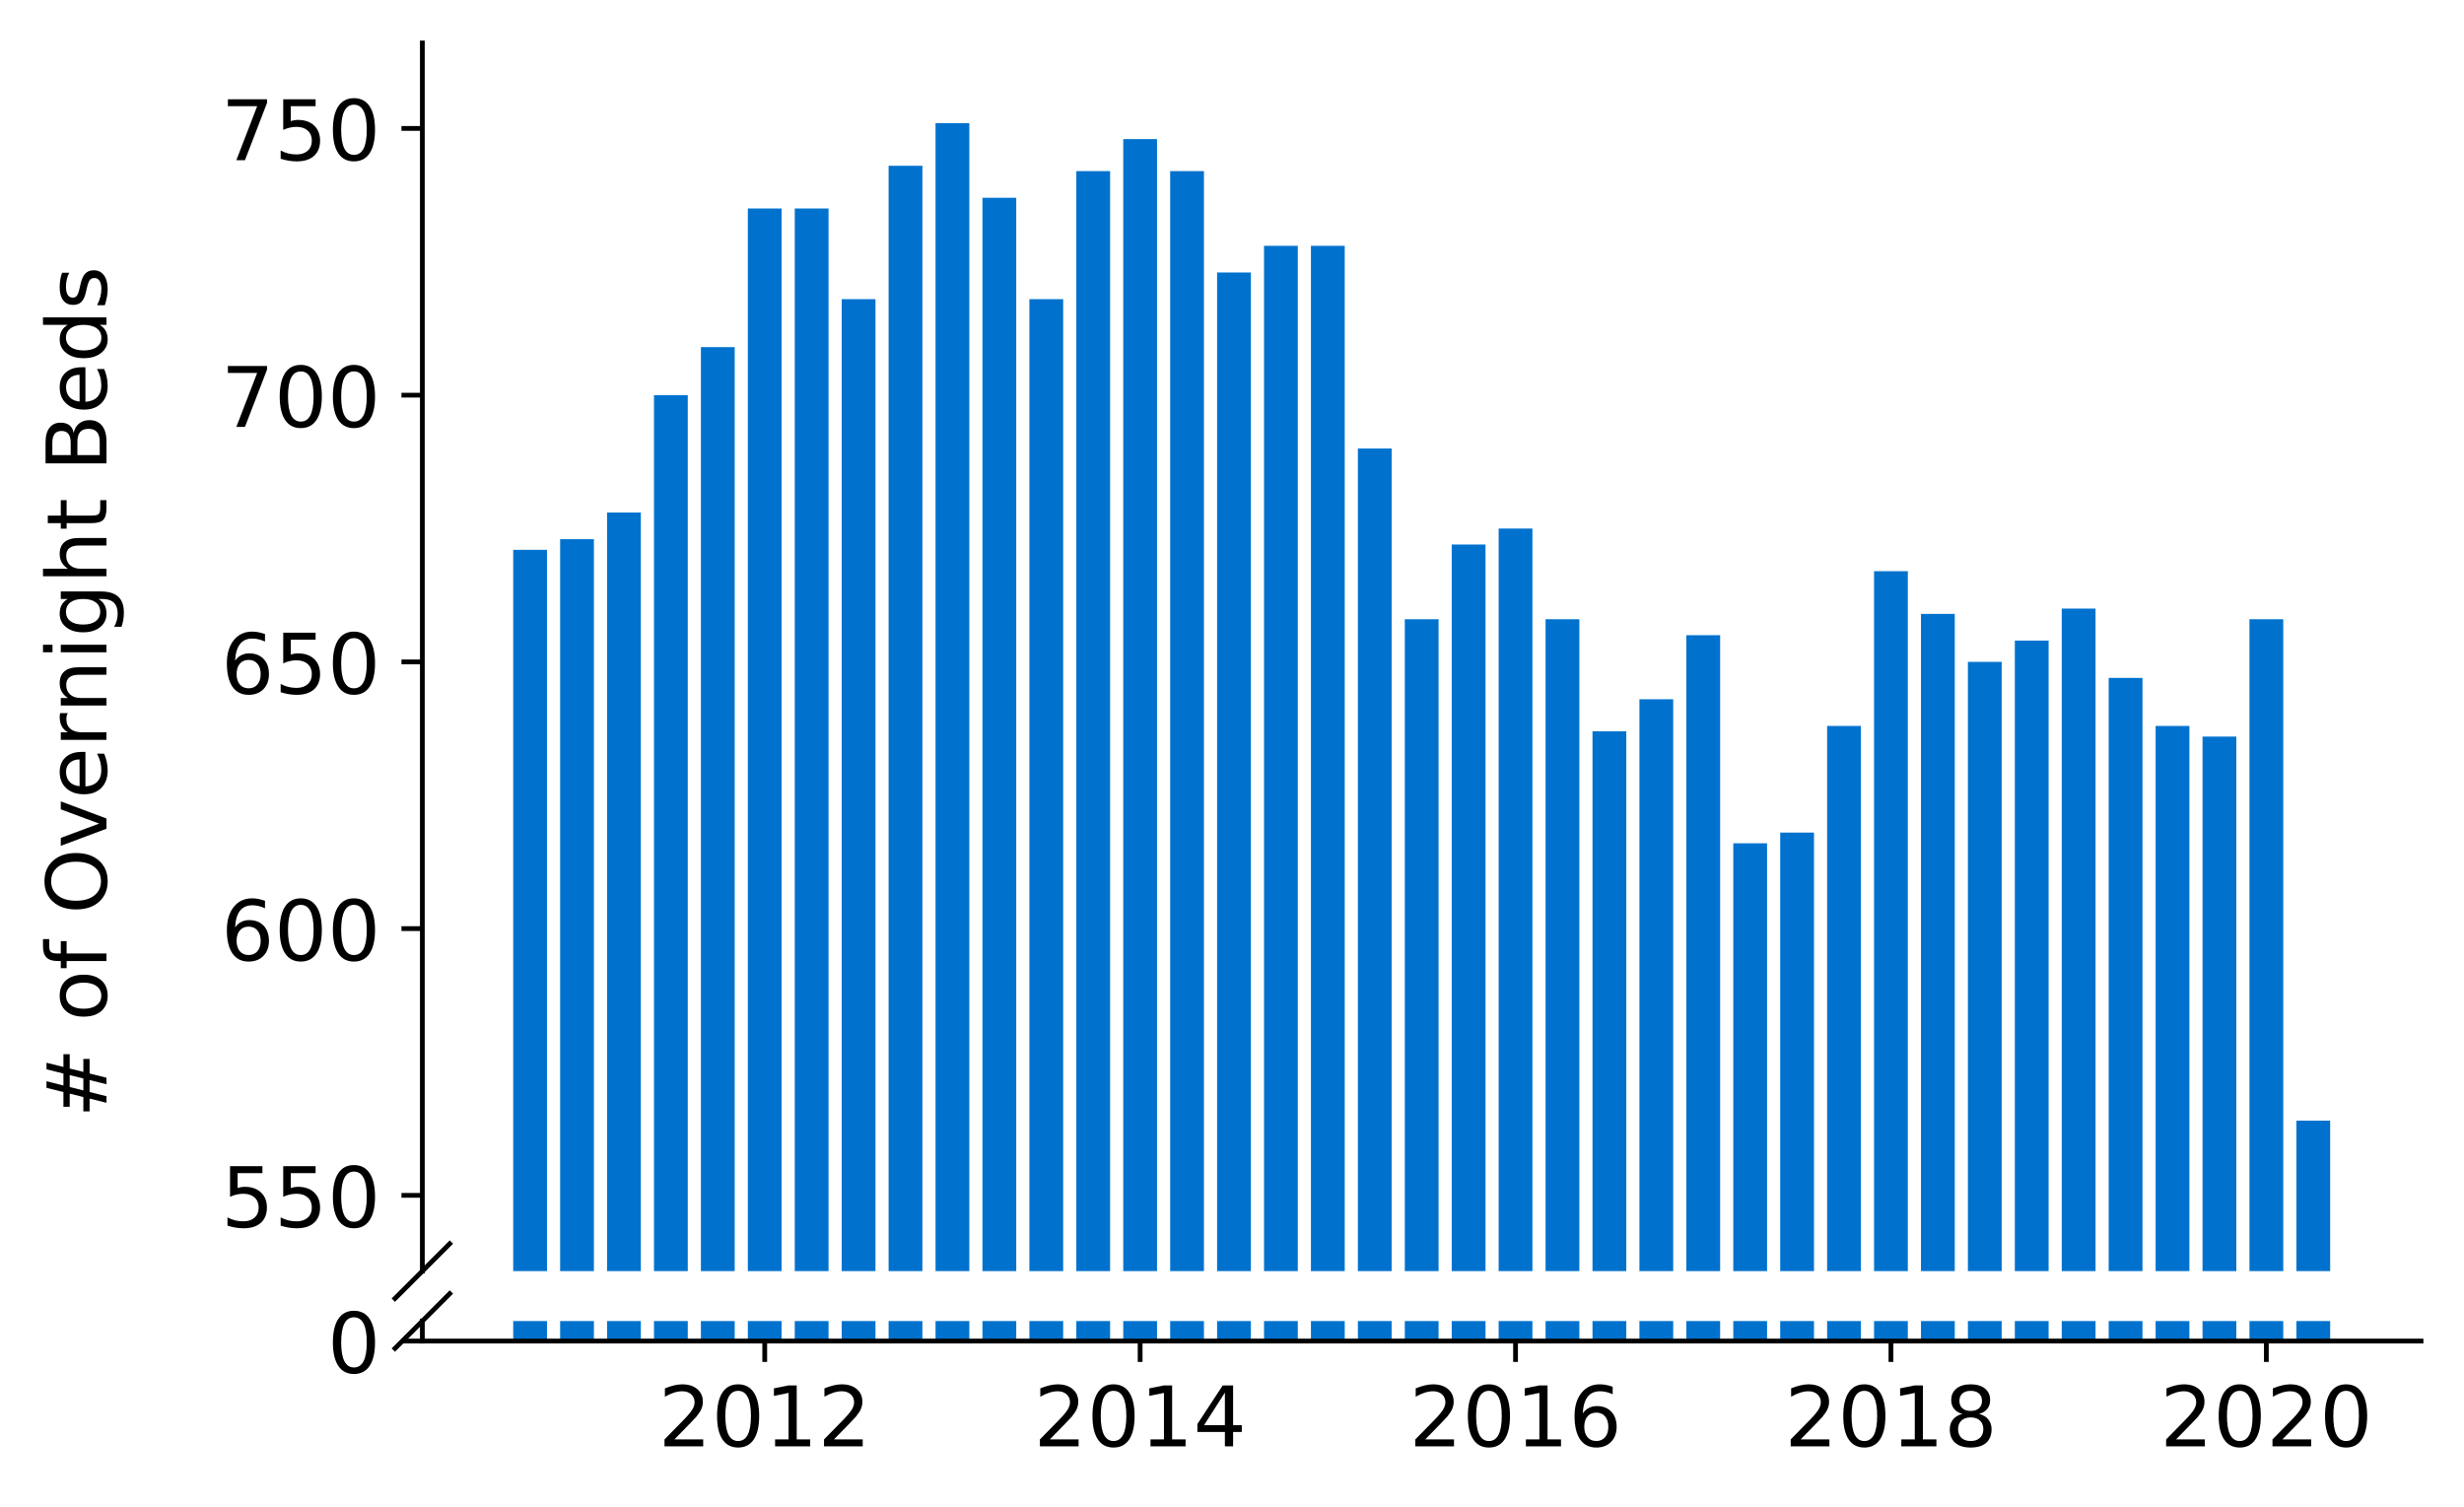 <?xml version="1.0" encoding="utf-8" standalone="no"?>
<!DOCTYPE svg PUBLIC "-//W3C//DTD SVG 1.1//EN"
  "http://www.w3.org/Graphics/SVG/1.1/DTD/svg11.dtd">
<!-- Created with matplotlib (https://matplotlib.org/) -->
<svg height="252.389pt" version="1.1" viewBox="0 0 412.749 252.389" width="412.749pt" xmlns="http://www.w3.org/2000/svg" xmlns:xlink="http://www.w3.org/1999/xlink">
 <defs>
  <style type="text/css">
*{stroke-linecap:butt;stroke-linejoin:round;}
  </style>
 </defs>
 <g id="figure_1">
  <g id="patch_1">
   <path d="M 0 252.389 
L 412.749 252.389 
L 412.749 0 
L 0 0 
z
" style="fill:#ffffff;"/>
  </g>
  <g id="axes_1">
   <g id="patch_2">
    <path d="M 70.749 212.922 
L 405.549 212.922 
L 405.549 7.2 
L 70.749 7.2 
z
" style="fill:#ffffff;"/>
   </g>
   <g id="patch_3">
    <path clip-path="url(#p3d7b340303)" d="M 384.672 691.705 
L 390.331 691.705 
L 390.331 187.722 
L 384.672 187.722 
z
" style="fill:#0072ce;"/>
   </g>
   <g id="patch_4">
    <path clip-path="url(#p3d7b340303)" d="M 376.811 691.705 
L 382.471 691.705 
L 382.471 103.725 
L 376.811 103.725 
z
" style="fill:#0072ce;"/>
   </g>
   <g id="patch_5">
    <path clip-path="url(#p3d7b340303)" d="M 368.95 691.705 
L 374.61 691.705 
L 374.61 123.384 
L 368.95 123.384 
z
" style="fill:#0072ce;"/>
   </g>
   <g id="patch_6">
    <path clip-path="url(#p3d7b340303)" d="M 361.09 691.705 
L 366.749 691.705 
L 366.749 121.597 
L 361.09 121.597 
z
" style="fill:#0072ce;"/>
   </g>
   <g id="patch_7">
    <path clip-path="url(#p3d7b340303)" d="M 353.229 691.705 
L 358.889 691.705 
L 358.889 113.555 
L 353.229 113.555 
z
" style="fill:#0072ce;"/>
   </g>
   <g id="patch_8">
    <path clip-path="url(#p3d7b340303)" d="M 345.368 691.705 
L 351.028 691.705 
L 351.028 101.938 
L 345.368 101.938 
z
" style="fill:#0072ce;"/>
   </g>
   <g id="patch_9">
    <path clip-path="url(#p3d7b340303)" d="M 337.508 691.705 
L 343.167 691.705 
L 343.167 107.3 
L 337.508 107.3 
z
" style="fill:#0072ce;"/>
   </g>
   <g id="patch_10">
    <path clip-path="url(#p3d7b340303)" d="M 329.647 691.705 
L 335.307 691.705 
L 335.307 110.874 
L 329.647 110.874 
z
" style="fill:#0072ce;"/>
   </g>
   <g id="patch_11">
    <path clip-path="url(#p3d7b340303)" d="M 321.786 691.705 
L 327.446 691.705 
L 327.446 102.832 
L 321.786 102.832 
z
" style="fill:#0072ce;"/>
   </g>
   <g id="patch_12">
    <path clip-path="url(#p3d7b340303)" d="M 313.926 691.705 
L 319.586 691.705 
L 319.586 95.683 
L 313.926 95.683 
z
" style="fill:#0072ce;"/>
   </g>
   <g id="patch_13">
    <path clip-path="url(#p3d7b340303)" d="M 306.065 691.705 
L 311.725 691.705 
L 311.725 121.597 
L 306.065 121.597 
z
" style="fill:#0072ce;"/>
   </g>
   <g id="patch_14">
    <path clip-path="url(#p3d7b340303)" d="M 298.205 691.705 
L 303.864 691.705 
L 303.864 139.469 
L 298.205 139.469 
z
" style="fill:#0072ce;"/>
   </g>
   <g id="patch_15">
    <path clip-path="url(#p3d7b340303)" d="M 290.344 691.705 
L 296.004 691.705 
L 296.004 141.256 
L 290.344 141.256 
z
" style="fill:#0072ce;"/>
   </g>
   <g id="patch_16">
    <path clip-path="url(#p3d7b340303)" d="M 282.483 691.705 
L 288.143 691.705 
L 288.143 106.406 
L 282.483 106.406 
z
" style="fill:#0072ce;"/>
   </g>
   <g id="patch_17">
    <path clip-path="url(#p3d7b340303)" d="M 274.623 691.705 
L 280.282 691.705 
L 280.282 117.129 
L 274.623 117.129 
z
" style="fill:#0072ce;"/>
   </g>
   <g id="patch_18">
    <path clip-path="url(#p3d7b340303)" d="M 266.762 691.705 
L 272.422 691.705 
L 272.422 122.491 
L 266.762 122.491 
z
" style="fill:#0072ce;"/>
   </g>
   <g id="patch_19">
    <path clip-path="url(#p3d7b340303)" d="M 258.901 691.705 
L 264.561 691.705 
L 264.561 103.725 
L 258.901 103.725 
z
" style="fill:#0072ce;"/>
   </g>
   <g id="patch_20">
    <path clip-path="url(#p3d7b340303)" d="M 251.041 691.705 
L 256.7 691.705 
L 256.7 88.534 
L 251.041 88.534 
z
" style="fill:#0072ce;"/>
   </g>
   <g id="patch_21">
    <path clip-path="url(#p3d7b340303)" d="M 243.18 691.705 
L 248.84 691.705 
L 248.84 91.215 
L 243.18 91.215 
z
" style="fill:#0072ce;"/>
   </g>
   <g id="patch_22">
    <path clip-path="url(#p3d7b340303)" d="M 235.32 691.705 
L 240.979 691.705 
L 240.979 103.725 
L 235.32 103.725 
z
" style="fill:#0072ce;"/>
   </g>
   <g id="patch_23">
    <path clip-path="url(#p3d7b340303)" d="M 227.459 691.705 
L 233.119 691.705 
L 233.119 75.13 
L 227.459 75.13 
z
" style="fill:#0072ce;"/>
   </g>
   <g id="patch_24">
    <path clip-path="url(#p3d7b340303)" d="M 219.598 691.705 
L 225.258 691.705 
L 225.258 41.174 
L 219.598 41.174 
z
" style="fill:#0072ce;"/>
   </g>
   <g id="patch_25">
    <path clip-path="url(#p3d7b340303)" d="M 211.738 691.705 
L 217.397 691.705 
L 217.397 41.174 
L 211.738 41.174 
z
" style="fill:#0072ce;"/>
   </g>
   <g id="patch_26">
    <path clip-path="url(#p3d7b340303)" d="M 203.877 691.705 
L 209.537 691.705 
L 209.537 45.642 
L 203.877 45.642 
z
" style="fill:#0072ce;"/>
   </g>
   <g id="patch_27">
    <path clip-path="url(#p3d7b340303)" d="M 196.016 691.705 
L 201.676 691.705 
L 201.676 28.664 
L 196.016 28.664 
z
" style="fill:#0072ce;"/>
   </g>
   <g id="patch_28">
    <path clip-path="url(#p3d7b340303)" d="M 188.156 691.705 
L 193.815 691.705 
L 193.815 23.302 
L 188.156 23.302 
z
" style="fill:#0072ce;"/>
   </g>
   <g id="patch_29">
    <path clip-path="url(#p3d7b340303)" d="M 180.295 691.705 
L 185.955 691.705 
L 185.955 28.664 
L 180.295 28.664 
z
" style="fill:#0072ce;"/>
   </g>
   <g id="patch_30">
    <path clip-path="url(#p3d7b340303)" d="M 172.434 691.705 
L 178.094 691.705 
L 178.094 50.11 
L 172.434 50.11 
z
" style="fill:#0072ce;"/>
   </g>
   <g id="patch_31">
    <path clip-path="url(#p3d7b340303)" d="M 164.574 691.705 
L 170.234 691.705 
L 170.234 33.132 
L 164.574 33.132 
z
" style="fill:#0072ce;"/>
   </g>
   <g id="patch_32">
    <path clip-path="url(#p3d7b340303)" d="M 156.713 691.705 
L 162.373 691.705 
L 162.373 20.622 
L 156.713 20.622 
z
" style="fill:#0072ce;"/>
   </g>
   <g id="patch_33">
    <path clip-path="url(#p3d7b340303)" d="M 148.853 691.705 
L 154.512 691.705 
L 154.512 27.77 
L 148.853 27.77 
z
" style="fill:#0072ce;"/>
   </g>
   <g id="patch_34">
    <path clip-path="url(#p3d7b340303)" d="M 140.992 691.705 
L 146.652 691.705 
L 146.652 50.11 
L 140.992 50.11 
z
" style="fill:#0072ce;"/>
   </g>
   <g id="patch_35">
    <path clip-path="url(#p3d7b340303)" d="M 133.131 691.705 
L 138.791 691.705 
L 138.791 34.919 
L 133.131 34.919 
z
" style="fill:#0072ce;"/>
   </g>
   <g id="patch_36">
    <path clip-path="url(#p3d7b340303)" d="M 125.271 691.705 
L 130.93 691.705 
L 130.93 34.919 
L 125.271 34.919 
z
" style="fill:#0072ce;"/>
   </g>
   <g id="patch_37">
    <path clip-path="url(#p3d7b340303)" d="M 117.41 691.705 
L 123.07 691.705 
L 123.07 58.152 
L 117.41 58.152 
z
" style="fill:#0072ce;"/>
   </g>
   <g id="patch_38">
    <path clip-path="url(#p3d7b340303)" d="M 109.549 691.705 
L 115.209 691.705 
L 115.209 66.195 
L 109.549 66.195 
z
" style="fill:#0072ce;"/>
   </g>
   <g id="patch_39">
    <path clip-path="url(#p3d7b340303)" d="M 101.689 691.705 
L 107.348 691.705 
L 107.348 85.853 
L 101.689 85.853 
z
" style="fill:#0072ce;"/>
   </g>
   <g id="patch_40">
    <path clip-path="url(#p3d7b340303)" d="M 93.828 691.705 
L 99.488 691.705 
L 99.488 90.321 
L 93.828 90.321 
z
" style="fill:#0072ce;"/>
   </g>
   <g id="patch_41">
    <path clip-path="url(#p3d7b340303)" d="M 85.968 691.705 
L 91.627 691.705 
L 91.627 92.109 
L 85.968 92.109 
z
" style="fill:#0072ce;"/>
   </g>
   <g id="matplotlib.axis_1">
    <g id="xtick_1"/>
    <g id="xtick_2"/>
    <g id="xtick_3"/>
    <g id="xtick_4"/>
    <g id="xtick_5"/>
   </g>
   <g id="matplotlib.axis_2">
    <g id="ytick_1">
     <g id="line2d_1">
      <defs>
       <path d="M 0 0 
L -3.5 0 
" id="m47f2c1cde8" style="stroke:#000000;stroke-width:0.8;"/>
      </defs>
      <g>
       <use style="stroke:#000000;stroke-width:0.8;" x="70.749" xlink:href="#m47f2c1cde8" y="200.233"/>
      </g>
     </g>
     <g id="text_1">
      <!-- 550 -->
      <defs>
       <path d="M 10.797 72.906 
L 49.516 72.906 
L 49.516 64.594 
L 19.828 64.594 
L 19.828 46.734 
Q 21.969 47.469 24.109 47.828 
Q 26.266 48.188 28.422 48.188 
Q 40.625 48.188 47.75 41.5 
Q 54.891 34.812 54.891 23.391 
Q 54.891 11.625 47.562 5.094 
Q 40.234 -1.422 26.906 -1.422 
Q 22.312 -1.422 17.547 -0.641 
Q 12.797 0.141 7.719 1.703 
L 7.719 11.625 
Q 12.109 9.234 16.797 8.062 
Q 21.484 6.891 26.703 6.891 
Q 35.156 6.891 40.078 11.328 
Q 45.016 15.766 45.016 23.391 
Q 45.016 31 40.078 35.438 
Q 35.156 39.891 26.703 39.891 
Q 22.75 39.891 18.812 39.016 
Q 14.891 38.141 10.797 36.281 
z
" id="DejaVuSans-53"/>
       <path d="M 31.781 66.406 
Q 24.172 66.406 20.328 58.906 
Q 16.5 51.422 16.5 36.375 
Q 16.5 21.391 20.328 13.891 
Q 24.172 6.391 31.781 6.391 
Q 39.453 6.391 43.281 13.891 
Q 47.125 21.391 47.125 36.375 
Q 47.125 51.422 43.281 58.906 
Q 39.453 66.406 31.781 66.406 
z
M 31.781 74.219 
Q 44.047 74.219 50.516 64.516 
Q 56.984 54.828 56.984 36.375 
Q 56.984 17.969 50.516 8.266 
Q 44.047 -1.422 31.781 -1.422 
Q 19.531 -1.422 13.062 8.266 
Q 6.594 17.969 6.594 36.375 
Q 6.594 54.828 13.062 64.516 
Q 19.531 74.219 31.781 74.219 
z
" id="DejaVuSans-48"/>
      </defs>
      <g transform="translate(37.027 205.551)scale(0.14 -0.14)">
       <use xlink:href="#DejaVuSans-53"/>
       <use x="63.623" xlink:href="#DejaVuSans-53"/>
       <use x="127.246" xlink:href="#DejaVuSans-48"/>
      </g>
     </g>
    </g>
    <g id="ytick_2">
     <g id="line2d_2">
      <g>
       <use style="stroke:#000000;stroke-width:0.8;" x="70.749" xlink:href="#m47f2c1cde8" y="155.553"/>
      </g>
     </g>
     <g id="text_2">
      <!-- 600 -->
      <defs>
       <path d="M 33.016 40.375 
Q 26.375 40.375 22.484 35.828 
Q 18.609 31.297 18.609 23.391 
Q 18.609 15.531 22.484 10.953 
Q 26.375 6.391 33.016 6.391 
Q 39.656 6.391 43.531 10.953 
Q 47.406 15.531 47.406 23.391 
Q 47.406 31.297 43.531 35.828 
Q 39.656 40.375 33.016 40.375 
z
M 52.594 71.297 
L 52.594 62.312 
Q 48.875 64.062 45.094 64.984 
Q 41.312 65.922 37.594 65.922 
Q 27.828 65.922 22.672 59.328 
Q 17.531 52.734 16.797 39.406 
Q 19.672 43.656 24.016 45.922 
Q 28.375 48.188 33.594 48.188 
Q 44.578 48.188 50.953 41.516 
Q 57.328 34.859 57.328 23.391 
Q 57.328 12.156 50.688 5.359 
Q 44.047 -1.422 33.016 -1.422 
Q 20.359 -1.422 13.672 8.266 
Q 6.984 17.969 6.984 36.375 
Q 6.984 53.656 15.188 63.938 
Q 23.391 74.219 37.203 74.219 
Q 40.922 74.219 44.703 73.484 
Q 48.484 72.75 52.594 71.297 
z
" id="DejaVuSans-54"/>
      </defs>
      <g transform="translate(37.027 160.872)scale(0.14 -0.14)">
       <use xlink:href="#DejaVuSans-54"/>
       <use x="63.623" xlink:href="#DejaVuSans-48"/>
       <use x="127.246" xlink:href="#DejaVuSans-48"/>
      </g>
     </g>
    </g>
    <g id="ytick_3">
     <g id="line2d_3">
      <g>
       <use style="stroke:#000000;stroke-width:0.8;" x="70.749" xlink:href="#m47f2c1cde8" y="110.874"/>
      </g>
     </g>
     <g id="text_3">
      <!-- 650 -->
      <g transform="translate(37.027 116.193)scale(0.14 -0.14)">
       <use xlink:href="#DejaVuSans-54"/>
       <use x="63.623" xlink:href="#DejaVuSans-53"/>
       <use x="127.246" xlink:href="#DejaVuSans-48"/>
      </g>
     </g>
    </g>
    <g id="ytick_4">
     <g id="line2d_4">
      <g>
       <use style="stroke:#000000;stroke-width:0.8;" x="70.749" xlink:href="#m47f2c1cde8" y="66.195"/>
      </g>
     </g>
     <g id="text_4">
      <!-- 700 -->
      <defs>
       <path d="M 8.203 72.906 
L 55.078 72.906 
L 55.078 68.703 
L 28.609 0 
L 18.312 0 
L 43.219 64.594 
L 8.203 64.594 
z
" id="DejaVuSans-55"/>
      </defs>
      <g transform="translate(37.027 71.513)scale(0.14 -0.14)">
       <use xlink:href="#DejaVuSans-55"/>
       <use x="63.623" xlink:href="#DejaVuSans-48"/>
       <use x="127.246" xlink:href="#DejaVuSans-48"/>
      </g>
     </g>
    </g>
    <g id="ytick_5">
     <g id="line2d_5">
      <g>
       <use style="stroke:#000000;stroke-width:0.8;" x="70.749" xlink:href="#m47f2c1cde8" y="21.515"/>
      </g>
     </g>
     <g id="text_5">
      <!-- 750 -->
      <g transform="translate(37.027 26.834)scale(0.14 -0.14)">
       <use xlink:href="#DejaVuSans-55"/>
       <use x="63.623" xlink:href="#DejaVuSans-53"/>
       <use x="127.246" xlink:href="#DejaVuSans-48"/>
      </g>
     </g>
    </g>
   </g>
   <g id="line2d_6">
    <path d="M 66.167 217.504 
L 75.331 208.339 
" style="fill:none;stroke:#000000;stroke-linecap:square;stroke-width:0.8;"/>
   </g>
   <g id="patch_42">
    <path d="M 70.749 212.922 
L 70.749 7.2 
" style="fill:none;stroke:#000000;stroke-linecap:square;stroke-linejoin:miter;stroke-width:0.8;"/>
   </g>
  </g>
  <g id="axes_2">
   <g id="patch_43">
    <path d="M 70.749 224.64 
L 405.549 224.64 
L 405.549 221.285 
L 70.749 221.285 
z
" style="fill:#ffffff;"/>
   </g>
   <g id="patch_44">
    <path clip-path="url(#pcb1b6dcffd)" d="M 384.672 224.64 
L 390.331 224.64 
L 390.331 -279.343 
L 384.672 -279.343 
z
" style="fill:#0072ce;"/>
   </g>
   <g id="patch_45">
    <path clip-path="url(#pcb1b6dcffd)" d="M 376.811 224.64 
L 382.471 224.64 
L 382.471 -363.34 
L 376.811 -363.34 
z
" style="fill:#0072ce;"/>
   </g>
   <g id="patch_46">
    <path clip-path="url(#pcb1b6dcffd)" d="M 368.95 224.64 
L 374.61 224.64 
L 374.61 -343.681 
L 368.95 -343.681 
z
" style="fill:#0072ce;"/>
   </g>
   <g id="patch_47">
    <path clip-path="url(#pcb1b6dcffd)" d="M 361.09 224.64 
L 366.749 224.64 
L 366.749 -345.468 
L 361.09 -345.468 
z
" style="fill:#0072ce;"/>
   </g>
   <g id="patch_48">
    <path clip-path="url(#pcb1b6dcffd)" d="M 353.229 224.64 
L 358.889 224.64 
L 358.889 -353.511 
L 353.229 -353.511 
z
" style="fill:#0072ce;"/>
   </g>
   <g id="patch_49">
    <path clip-path="url(#pcb1b6dcffd)" d="M 345.368 224.64 
L 351.028 224.64 
L 351.028 -365.127 
L 345.368 -365.127 
z
" style="fill:#0072ce;"/>
   </g>
   <g id="patch_50">
    <path clip-path="url(#pcb1b6dcffd)" d="M 337.508 224.64 
L 343.167 224.64 
L 343.167 -359.766 
L 337.508 -359.766 
z
" style="fill:#0072ce;"/>
   </g>
   <g id="patch_51">
    <path clip-path="url(#pcb1b6dcffd)" d="M 329.647 224.64 
L 335.307 224.64 
L 335.307 -356.191 
L 329.647 -356.191 
z
" style="fill:#0072ce;"/>
   </g>
   <g id="patch_52">
    <path clip-path="url(#pcb1b6dcffd)" d="M 321.786 224.64 
L 327.446 224.64 
L 327.446 -364.234 
L 321.786 -364.234 
z
" style="fill:#0072ce;"/>
   </g>
   <g id="patch_53">
    <path clip-path="url(#pcb1b6dcffd)" d="M 313.926 224.64 
L 319.586 224.64 
L 319.586 -371.382 
L 313.926 -371.382 
z
" style="fill:#0072ce;"/>
   </g>
   <g id="patch_54">
    <path clip-path="url(#pcb1b6dcffd)" d="M 306.065 224.64 
L 311.725 224.64 
L 311.725 -345.468 
L 306.065 -345.468 
z
" style="fill:#0072ce;"/>
   </g>
   <g id="patch_55">
    <path clip-path="url(#pcb1b6dcffd)" d="M 298.205 224.64 
L 303.864 224.64 
L 303.864 -327.597 
L 298.205 -327.597 
z
" style="fill:#0072ce;"/>
   </g>
   <g id="patch_56">
    <path clip-path="url(#pcb1b6dcffd)" d="M 290.344 224.64 
L 296.004 224.64 
L 296.004 -325.809 
L 290.344 -325.809 
z
" style="fill:#0072ce;"/>
   </g>
   <g id="patch_57">
    <path clip-path="url(#pcb1b6dcffd)" d="M 282.483 224.64 
L 288.143 224.64 
L 288.143 -360.659 
L 282.483 -360.659 
z
" style="fill:#0072ce;"/>
   </g>
   <g id="patch_58">
    <path clip-path="url(#pcb1b6dcffd)" d="M 274.623 224.64 
L 280.282 224.64 
L 280.282 -349.936 
L 274.623 -349.936 
z
" style="fill:#0072ce;"/>
   </g>
   <g id="patch_59">
    <path clip-path="url(#pcb1b6dcffd)" d="M 266.762 224.64 
L 272.422 224.64 
L 272.422 -344.575 
L 266.762 -344.575 
z
" style="fill:#0072ce;"/>
   </g>
   <g id="patch_60">
    <path clip-path="url(#pcb1b6dcffd)" d="M 258.901 224.64 
L 264.561 224.64 
L 264.561 -363.34 
L 258.901 -363.34 
z
" style="fill:#0072ce;"/>
   </g>
   <g id="patch_61">
    <path clip-path="url(#pcb1b6dcffd)" d="M 251.041 224.64 
L 256.7 224.64 
L 256.7 -378.531 
L 251.041 -378.531 
z
" style="fill:#0072ce;"/>
   </g>
   <g id="patch_62">
    <path clip-path="url(#pcb1b6dcffd)" d="M 243.18 224.64 
L 248.84 224.64 
L 248.84 -375.85 
L 243.18 -375.85 
z
" style="fill:#0072ce;"/>
   </g>
   <g id="patch_63">
    <path clip-path="url(#pcb1b6dcffd)" d="M 235.32 224.64 
L 240.979 224.64 
L 240.979 -363.34 
L 235.32 -363.34 
z
" style="fill:#0072ce;"/>
   </g>
   <g id="patch_64">
    <path clip-path="url(#pcb1b6dcffd)" d="M 227.459 224.64 
L 233.119 224.64 
L 233.119 -391.935 
L 227.459 -391.935 
z
" style="fill:#0072ce;"/>
   </g>
   <g id="patch_65">
    <path clip-path="url(#pcb1b6dcffd)" d="M 219.598 224.64 
L 225.258 224.64 
L 225.258 -425.891 
L 219.598 -425.891 
z
" style="fill:#0072ce;"/>
   </g>
   <g id="patch_66">
    <path clip-path="url(#pcb1b6dcffd)" d="M 211.738 224.64 
L 217.397 224.64 
L 217.397 -425.891 
L 211.738 -425.891 
z
" style="fill:#0072ce;"/>
   </g>
   <g id="patch_67">
    <path clip-path="url(#pcb1b6dcffd)" d="M 203.877 224.64 
L 209.537 224.64 
L 209.537 -421.423 
L 203.877 -421.423 
z
" style="fill:#0072ce;"/>
   </g>
   <g id="patch_68">
    <path clip-path="url(#pcb1b6dcffd)" d="M 196.016 224.64 
L 201.676 224.64 
L 201.676 -438.401 
L 196.016 -438.401 
z
" style="fill:#0072ce;"/>
   </g>
   <g id="patch_69">
    <path clip-path="url(#pcb1b6dcffd)" d="M 188.156 224.64 
L 193.815 224.64 
L 193.815 -443.763 
L 188.156 -443.763 
z
" style="fill:#0072ce;"/>
   </g>
   <g id="patch_70">
    <path clip-path="url(#pcb1b6dcffd)" d="M 180.295 224.64 
L 185.955 224.64 
L 185.955 -438.401 
L 180.295 -438.401 
z
" style="fill:#0072ce;"/>
   </g>
   <g id="patch_71">
    <path clip-path="url(#pcb1b6dcffd)" d="M 172.434 224.64 
L 178.094 224.64 
L 178.094 -416.955 
L 172.434 -416.955 
z
" style="fill:#0072ce;"/>
   </g>
   <g id="patch_72">
    <path clip-path="url(#pcb1b6dcffd)" d="M 164.574 224.64 
L 170.234 224.64 
L 170.234 -433.933 
L 164.574 -433.933 
z
" style="fill:#0072ce;"/>
   </g>
   <g id="patch_73">
    <path clip-path="url(#pcb1b6dcffd)" d="M 156.713 224.64 
L 162.373 224.64 
L 162.373 -446.444 
L 156.713 -446.444 
z
" style="fill:#0072ce;"/>
   </g>
   <g id="patch_74">
    <path clip-path="url(#pcb1b6dcffd)" d="M 148.853 224.64 
L 154.512 224.64 
L 154.512 -439.295 
L 148.853 -439.295 
z
" style="fill:#0072ce;"/>
   </g>
   <g id="patch_75">
    <path clip-path="url(#pcb1b6dcffd)" d="M 140.992 224.64 
L 146.652 224.64 
L 146.652 -416.955 
L 140.992 -416.955 
z
" style="fill:#0072ce;"/>
   </g>
   <g id="patch_76">
    <path clip-path="url(#pcb1b6dcffd)" d="M 133.131 224.64 
L 138.791 224.64 
L 138.791 -432.146 
L 133.131 -432.146 
z
" style="fill:#0072ce;"/>
   </g>
   <g id="patch_77">
    <path clip-path="url(#pcb1b6dcffd)" d="M 125.271 224.64 
L 130.93 224.64 
L 130.93 -432.146 
L 125.271 -432.146 
z
" style="fill:#0072ce;"/>
   </g>
   <g id="patch_78">
    <path clip-path="url(#pcb1b6dcffd)" d="M 117.41 224.64 
L 123.07 224.64 
L 123.07 -408.913 
L 117.41 -408.913 
z
" style="fill:#0072ce;"/>
   </g>
   <g id="patch_79">
    <path clip-path="url(#pcb1b6dcffd)" d="M 109.549 224.64 
L 115.209 224.64 
L 115.209 -400.871 
L 109.549 -400.871 
z
" style="fill:#0072ce;"/>
   </g>
   <g id="patch_80">
    <path clip-path="url(#pcb1b6dcffd)" d="M 101.689 224.64 
L 107.348 224.64 
L 107.348 -381.212 
L 101.689 -381.212 
z
" style="fill:#0072ce;"/>
   </g>
   <g id="patch_81">
    <path clip-path="url(#pcb1b6dcffd)" d="M 93.828 224.64 
L 99.488 224.64 
L 99.488 -376.744 
L 93.828 -376.744 
z
" style="fill:#0072ce;"/>
   </g>
   <g id="patch_82">
    <path clip-path="url(#pcb1b6dcffd)" d="M 85.968 224.64 
L 91.627 224.64 
L 91.627 -374.957 
L 85.968 -374.957 
z
" style="fill:#0072ce;"/>
   </g>
   <g id="matplotlib.axis_3">
    <g id="xtick_6">
     <g id="line2d_7">
      <defs>
       <path d="M 0 0 
L 0 3.5 
" id="m117084c3a3" style="stroke:#000000;stroke-width:0.8;"/>
      </defs>
      <g>
       <use style="stroke:#000000;stroke-width:0.8;" x="128.101" xlink:href="#m117084c3a3" y="224.64"/>
      </g>
     </g>
     <g id="text_6">
      <!-- 2012 -->
      <defs>
       <path d="M 19.188 8.297 
L 53.609 8.297 
L 53.609 0 
L 7.328 0 
L 7.328 8.297 
Q 12.938 14.109 22.625 23.891 
Q 32.328 33.688 34.812 36.531 
Q 39.547 41.844 41.422 45.531 
Q 43.312 49.219 43.312 52.781 
Q 43.312 58.594 39.234 62.25 
Q 35.156 65.922 28.609 65.922 
Q 23.969 65.922 18.812 64.312 
Q 13.672 62.703 7.812 59.422 
L 7.812 69.391 
Q 13.766 71.781 18.938 73 
Q 24.125 74.219 28.422 74.219 
Q 39.75 74.219 46.484 68.547 
Q 53.219 62.891 53.219 53.422 
Q 53.219 48.922 51.531 44.891 
Q 49.859 40.875 45.406 35.406 
Q 44.188 33.984 37.641 27.219 
Q 31.109 20.453 19.188 8.297 
z
" id="DejaVuSans-50"/>
       <path d="M 12.406 8.297 
L 28.516 8.297 
L 28.516 63.922 
L 10.984 60.406 
L 10.984 69.391 
L 28.422 72.906 
L 38.281 72.906 
L 38.281 8.297 
L 54.391 8.297 
L 54.391 0 
L 12.406 0 
z
" id="DejaVuSans-49"/>
      </defs>
      <g transform="translate(110.286 242.278)scale(0.14 -0.14)">
       <use xlink:href="#DejaVuSans-50"/>
       <use x="63.623" xlink:href="#DejaVuSans-48"/>
       <use x="127.246" xlink:href="#DejaVuSans-49"/>
       <use x="190.869" xlink:href="#DejaVuSans-50"/>
      </g>
     </g>
    </g>
    <g id="xtick_7">
     <g id="line2d_8">
      <g>
       <use style="stroke:#000000;stroke-width:0.8;" x="190.986" xlink:href="#m117084c3a3" y="224.64"/>
      </g>
     </g>
     <g id="text_7">
      <!-- 2014 -->
      <defs>
       <path d="M 37.797 64.312 
L 12.891 25.391 
L 37.797 25.391 
z
M 35.203 72.906 
L 47.609 72.906 
L 47.609 25.391 
L 58.016 25.391 
L 58.016 17.188 
L 47.609 17.188 
L 47.609 0 
L 37.797 0 
L 37.797 17.188 
L 4.891 17.188 
L 4.891 26.703 
z
" id="DejaVuSans-52"/>
      </defs>
      <g transform="translate(173.171 242.278)scale(0.14 -0.14)">
       <use xlink:href="#DejaVuSans-50"/>
       <use x="63.623" xlink:href="#DejaVuSans-48"/>
       <use x="127.246" xlink:href="#DejaVuSans-49"/>
       <use x="190.869" xlink:href="#DejaVuSans-52"/>
      </g>
     </g>
    </g>
    <g id="xtick_8">
     <g id="line2d_9">
      <g>
       <use style="stroke:#000000;stroke-width:0.8;" x="253.871" xlink:href="#m117084c3a3" y="224.64"/>
      </g>
     </g>
     <g id="text_8">
      <!-- 2016 -->
      <g transform="translate(236.056 242.278)scale(0.14 -0.14)">
       <use xlink:href="#DejaVuSans-50"/>
       <use x="63.623" xlink:href="#DejaVuSans-48"/>
       <use x="127.246" xlink:href="#DejaVuSans-49"/>
       <use x="190.869" xlink:href="#DejaVuSans-54"/>
      </g>
     </g>
    </g>
    <g id="xtick_9">
     <g id="line2d_10">
      <g>
       <use style="stroke:#000000;stroke-width:0.8;" x="316.756" xlink:href="#m117084c3a3" y="224.64"/>
      </g>
     </g>
     <g id="text_9">
      <!-- 2018 -->
      <defs>
       <path d="M 31.781 34.625 
Q 24.75 34.625 20.719 30.859 
Q 16.703 27.094 16.703 20.516 
Q 16.703 13.922 20.719 10.156 
Q 24.75 6.391 31.781 6.391 
Q 38.812 6.391 42.859 10.172 
Q 46.922 13.969 46.922 20.516 
Q 46.922 27.094 42.891 30.859 
Q 38.875 34.625 31.781 34.625 
z
M 21.922 38.812 
Q 15.578 40.375 12.031 44.719 
Q 8.5 49.078 8.5 55.328 
Q 8.5 64.062 14.719 69.141 
Q 20.953 74.219 31.781 74.219 
Q 42.672 74.219 48.875 69.141 
Q 55.078 64.062 55.078 55.328 
Q 55.078 49.078 51.531 44.719 
Q 48 40.375 41.703 38.812 
Q 48.828 37.156 52.797 32.312 
Q 56.781 27.484 56.781 20.516 
Q 56.781 9.906 50.312 4.234 
Q 43.844 -1.422 31.781 -1.422 
Q 19.734 -1.422 13.25 4.234 
Q 6.781 9.906 6.781 20.516 
Q 6.781 27.484 10.781 32.312 
Q 14.797 37.156 21.922 38.812 
z
M 18.312 54.391 
Q 18.312 48.734 21.844 45.562 
Q 25.391 42.391 31.781 42.391 
Q 38.141 42.391 41.719 45.562 
Q 45.312 48.734 45.312 54.391 
Q 45.312 60.062 41.719 63.234 
Q 38.141 66.406 31.781 66.406 
Q 25.391 66.406 21.844 63.234 
Q 18.312 60.062 18.312 54.391 
z
" id="DejaVuSans-56"/>
      </defs>
      <g transform="translate(298.941 242.278)scale(0.14 -0.14)">
       <use xlink:href="#DejaVuSans-50"/>
       <use x="63.623" xlink:href="#DejaVuSans-48"/>
       <use x="127.246" xlink:href="#DejaVuSans-49"/>
       <use x="190.869" xlink:href="#DejaVuSans-56"/>
      </g>
     </g>
    </g>
    <g id="xtick_10">
     <g id="line2d_11">
      <g>
       <use style="stroke:#000000;stroke-width:0.8;" x="379.641" xlink:href="#m117084c3a3" y="224.64"/>
      </g>
     </g>
     <g id="text_10">
      <!-- 2020 -->
      <g transform="translate(361.826 242.278)scale(0.14 -0.14)">
       <use xlink:href="#DejaVuSans-50"/>
       <use x="63.623" xlink:href="#DejaVuSans-48"/>
       <use x="127.246" xlink:href="#DejaVuSans-50"/>
       <use x="190.869" xlink:href="#DejaVuSans-48"/>
      </g>
     </g>
    </g>
   </g>
   <g id="matplotlib.axis_4">
    <g id="ytick_6">
     <g id="line2d_12">
      <g>
       <use style="stroke:#000000;stroke-width:0.8;" x="70.749" xlink:href="#m47f2c1cde8" y="224.64"/>
      </g>
     </g>
     <g id="text_11">
      <!-- 0 -->
      <g transform="translate(54.842 229.959)scale(0.14 -0.14)">
       <use xlink:href="#DejaVuSans-48"/>
      </g>
     </g>
    </g>
   </g>
   <g id="line2d_13">
    <path d="M 66.167 225.867 
L 75.331 216.703 
" style="fill:none;stroke:#000000;stroke-linecap:square;stroke-width:0.8;"/>
   </g>
   <g id="patch_83">
    <path d="M 70.749 224.64 
L 70.749 221.285 
" style="fill:none;stroke:#000000;stroke-linecap:square;stroke-linejoin:miter;stroke-width:0.8;"/>
   </g>
   <g id="patch_84">
    <path d="M 70.749 224.64 
L 405.549 224.64 
" style="fill:none;stroke:#000000;stroke-linecap:square;stroke-linejoin:miter;stroke-width:0.8;"/>
   </g>
  </g>
  <g id="axes_3">
   <g id="patch_85">
    <path d="M 70.749 224.64 
L 405.549 224.64 
L 405.549 7.2 
L 70.749 7.2 
z
" style="fill:none;"/>
   </g>
   <g id="matplotlib.axis_5"/>
   <g id="matplotlib.axis_6">
    <g id="text_12">
     <!-- # of Overnight Beds -->
     <defs>
      <path d="M 51.125 44 
L 36.922 44 
L 32.812 27.688 
L 47.125 27.688 
z
M 43.797 71.781 
L 38.719 51.516 
L 52.984 51.516 
L 58.109 71.781 
L 65.922 71.781 
L 60.891 51.516 
L 76.125 51.516 
L 76.125 44 
L 58.984 44 
L 54.984 27.688 
L 70.516 27.688 
L 70.516 20.219 
L 53.078 20.219 
L 48 0 
L 40.188 0 
L 45.219 20.219 
L 30.906 20.219 
L 25.875 0 
L 18.016 0 
L 23.094 20.219 
L 7.719 20.219 
L 7.719 27.688 
L 24.906 27.688 
L 29 44 
L 13.281 44 
L 13.281 51.516 
L 30.906 51.516 
L 35.891 71.781 
z
" id="DejaVuSans-35"/>
      <path id="DejaVuSans-32"/>
      <path d="M 30.609 48.391 
Q 23.391 48.391 19.188 42.75 
Q 14.984 37.109 14.984 27.297 
Q 14.984 17.484 19.156 11.844 
Q 23.344 6.203 30.609 6.203 
Q 37.797 6.203 41.984 11.859 
Q 46.188 17.531 46.188 27.297 
Q 46.188 37.016 41.984 42.703 
Q 37.797 48.391 30.609 48.391 
z
M 30.609 56 
Q 42.328 56 49.016 48.375 
Q 55.719 40.766 55.719 27.297 
Q 55.719 13.875 49.016 6.219 
Q 42.328 -1.422 30.609 -1.422 
Q 18.844 -1.422 12.172 6.219 
Q 5.516 13.875 5.516 27.297 
Q 5.516 40.766 12.172 48.375 
Q 18.844 56 30.609 56 
z
" id="DejaVuSans-111"/>
      <path d="M 37.109 75.984 
L 37.109 68.5 
L 28.516 68.5 
Q 23.688 68.5 21.797 66.547 
Q 19.922 64.594 19.922 59.516 
L 19.922 54.688 
L 34.719 54.688 
L 34.719 47.703 
L 19.922 47.703 
L 19.922 0 
L 10.891 0 
L 10.891 47.703 
L 2.297 47.703 
L 2.297 54.688 
L 10.891 54.688 
L 10.891 58.5 
Q 10.891 67.625 15.141 71.797 
Q 19.391 75.984 28.609 75.984 
z
" id="DejaVuSans-102"/>
      <path d="M 39.406 66.219 
Q 28.656 66.219 22.328 58.203 
Q 16.016 50.203 16.016 36.375 
Q 16.016 22.609 22.328 14.594 
Q 28.656 6.594 39.406 6.594 
Q 50.141 6.594 56.422 14.594 
Q 62.703 22.609 62.703 36.375 
Q 62.703 50.203 56.422 58.203 
Q 50.141 66.219 39.406 66.219 
z
M 39.406 74.219 
Q 54.734 74.219 63.906 63.938 
Q 73.094 53.656 73.094 36.375 
Q 73.094 19.141 63.906 8.859 
Q 54.734 -1.422 39.406 -1.422 
Q 24.031 -1.422 14.812 8.828 
Q 5.609 19.094 5.609 36.375 
Q 5.609 53.656 14.812 63.938 
Q 24.031 74.219 39.406 74.219 
z
" id="DejaVuSans-79"/>
      <path d="M 2.984 54.688 
L 12.5 54.688 
L 29.594 8.797 
L 46.688 54.688 
L 56.203 54.688 
L 35.688 0 
L 23.484 0 
z
" id="DejaVuSans-118"/>
      <path d="M 56.203 29.594 
L 56.203 25.203 
L 14.891 25.203 
Q 15.484 15.922 20.484 11.062 
Q 25.484 6.203 34.422 6.203 
Q 39.594 6.203 44.453 7.469 
Q 49.312 8.734 54.109 11.281 
L 54.109 2.781 
Q 49.266 0.734 44.188 -0.344 
Q 39.109 -1.422 33.891 -1.422 
Q 20.797 -1.422 13.156 6.188 
Q 5.516 13.812 5.516 26.812 
Q 5.516 40.234 12.766 48.109 
Q 20.016 56 32.328 56 
Q 43.359 56 49.781 48.891 
Q 56.203 41.797 56.203 29.594 
z
M 47.219 32.234 
Q 47.125 39.594 43.094 43.984 
Q 39.062 48.391 32.422 48.391 
Q 24.906 48.391 20.391 44.141 
Q 15.875 39.891 15.188 32.172 
z
" id="DejaVuSans-101"/>
      <path d="M 41.109 46.297 
Q 39.594 47.172 37.812 47.578 
Q 36.031 48 33.891 48 
Q 26.266 48 22.188 43.047 
Q 18.109 38.094 18.109 28.812 
L 18.109 0 
L 9.078 0 
L 9.078 54.688 
L 18.109 54.688 
L 18.109 46.188 
Q 20.953 51.172 25.484 53.578 
Q 30.031 56 36.531 56 
Q 37.453 56 38.578 55.875 
Q 39.703 55.766 41.062 55.516 
z
" id="DejaVuSans-114"/>
      <path d="M 54.891 33.016 
L 54.891 0 
L 45.906 0 
L 45.906 32.719 
Q 45.906 40.484 42.875 44.328 
Q 39.844 48.188 33.797 48.188 
Q 26.516 48.188 22.312 43.547 
Q 18.109 38.922 18.109 30.906 
L 18.109 0 
L 9.078 0 
L 9.078 54.688 
L 18.109 54.688 
L 18.109 46.188 
Q 21.344 51.125 25.703 53.562 
Q 30.078 56 35.797 56 
Q 45.219 56 50.047 50.172 
Q 54.891 44.344 54.891 33.016 
z
" id="DejaVuSans-110"/>
      <path d="M 9.422 54.688 
L 18.406 54.688 
L 18.406 0 
L 9.422 0 
z
M 9.422 75.984 
L 18.406 75.984 
L 18.406 64.594 
L 9.422 64.594 
z
" id="DejaVuSans-105"/>
      <path d="M 45.406 27.984 
Q 45.406 37.75 41.375 43.109 
Q 37.359 48.484 30.078 48.484 
Q 22.859 48.484 18.828 43.109 
Q 14.797 37.75 14.797 27.984 
Q 14.797 18.266 18.828 12.891 
Q 22.859 7.516 30.078 7.516 
Q 37.359 7.516 41.375 12.891 
Q 45.406 18.266 45.406 27.984 
z
M 54.391 6.781 
Q 54.391 -7.172 48.188 -13.984 
Q 42 -20.797 29.203 -20.797 
Q 24.469 -20.797 20.266 -20.094 
Q 16.062 -19.391 12.109 -17.922 
L 12.109 -9.188 
Q 16.062 -11.328 19.922 -12.344 
Q 23.781 -13.375 27.781 -13.375 
Q 36.625 -13.375 41.016 -8.766 
Q 45.406 -4.156 45.406 5.172 
L 45.406 9.625 
Q 42.625 4.781 38.281 2.391 
Q 33.938 0 27.875 0 
Q 17.828 0 11.672 7.656 
Q 5.516 15.328 5.516 27.984 
Q 5.516 40.672 11.672 48.328 
Q 17.828 56 27.875 56 
Q 33.938 56 38.281 53.609 
Q 42.625 51.219 45.406 46.391 
L 45.406 54.688 
L 54.391 54.688 
z
" id="DejaVuSans-103"/>
      <path d="M 54.891 33.016 
L 54.891 0 
L 45.906 0 
L 45.906 32.719 
Q 45.906 40.484 42.875 44.328 
Q 39.844 48.188 33.797 48.188 
Q 26.516 48.188 22.312 43.547 
Q 18.109 38.922 18.109 30.906 
L 18.109 0 
L 9.078 0 
L 9.078 75.984 
L 18.109 75.984 
L 18.109 46.188 
Q 21.344 51.125 25.703 53.562 
Q 30.078 56 35.797 56 
Q 45.219 56 50.047 50.172 
Q 54.891 44.344 54.891 33.016 
z
" id="DejaVuSans-104"/>
      <path d="M 18.312 70.219 
L 18.312 54.688 
L 36.812 54.688 
L 36.812 47.703 
L 18.312 47.703 
L 18.312 18.016 
Q 18.312 11.328 20.141 9.422 
Q 21.969 7.516 27.594 7.516 
L 36.812 7.516 
L 36.812 0 
L 27.594 0 
Q 17.188 0 13.234 3.875 
Q 9.281 7.766 9.281 18.016 
L 9.281 47.703 
L 2.688 47.703 
L 2.688 54.688 
L 9.281 54.688 
L 9.281 70.219 
z
" id="DejaVuSans-116"/>
      <path d="M 19.672 34.812 
L 19.672 8.109 
L 35.5 8.109 
Q 43.453 8.109 47.281 11.406 
Q 51.125 14.703 51.125 21.484 
Q 51.125 28.328 47.281 31.562 
Q 43.453 34.812 35.5 34.812 
z
M 19.672 64.797 
L 19.672 42.828 
L 34.281 42.828 
Q 41.5 42.828 45.031 45.531 
Q 48.578 48.25 48.578 53.812 
Q 48.578 59.328 45.031 62.062 
Q 41.5 64.797 34.281 64.797 
z
M 9.812 72.906 
L 35.016 72.906 
Q 46.297 72.906 52.391 68.219 
Q 58.5 63.531 58.5 54.891 
Q 58.5 48.188 55.375 44.234 
Q 52.25 40.281 46.188 39.312 
Q 53.469 37.75 57.5 32.781 
Q 61.531 27.828 61.531 20.406 
Q 61.531 10.641 54.891 5.312 
Q 48.25 0 35.984 0 
L 9.812 0 
z
" id="DejaVuSans-66"/>
      <path d="M 45.406 46.391 
L 45.406 75.984 
L 54.391 75.984 
L 54.391 0 
L 45.406 0 
L 45.406 8.203 
Q 42.578 3.328 38.25 0.953 
Q 33.938 -1.422 27.875 -1.422 
Q 17.969 -1.422 11.734 6.484 
Q 5.516 14.406 5.516 27.297 
Q 5.516 40.188 11.734 48.094 
Q 17.969 56 27.875 56 
Q 33.938 56 38.25 53.625 
Q 42.578 51.266 45.406 46.391 
z
M 14.797 27.297 
Q 14.797 17.391 18.875 11.75 
Q 22.953 6.109 30.078 6.109 
Q 37.203 6.109 41.297 11.75 
Q 45.406 17.391 45.406 27.297 
Q 45.406 37.203 41.297 42.844 
Q 37.203 48.484 30.078 48.484 
Q 22.953 48.484 18.875 42.844 
Q 14.797 37.203 14.797 27.297 
z
" id="DejaVuSans-100"/>
      <path d="M 44.281 53.078 
L 44.281 44.578 
Q 40.484 46.531 36.375 47.5 
Q 32.281 48.484 27.875 48.484 
Q 21.188 48.484 17.844 46.438 
Q 14.5 44.391 14.5 40.281 
Q 14.5 37.156 16.891 35.375 
Q 19.281 33.594 26.516 31.984 
L 29.594 31.297 
Q 39.156 29.25 43.188 25.516 
Q 47.219 21.781 47.219 15.094 
Q 47.219 7.469 41.188 3.016 
Q 35.156 -1.422 24.609 -1.422 
Q 20.219 -1.422 15.453 -0.562 
Q 10.688 0.297 5.422 2 
L 5.422 11.281 
Q 10.406 8.688 15.234 7.391 
Q 20.062 6.109 24.812 6.109 
Q 31.156 6.109 34.562 8.281 
Q 37.984 10.453 37.984 14.406 
Q 37.984 18.062 35.516 20.016 
Q 33.062 21.969 24.703 23.781 
L 21.578 24.516 
Q 13.234 26.266 9.516 29.906 
Q 5.812 33.547 5.812 39.891 
Q 5.812 47.609 11.281 51.797 
Q 16.75 56 26.812 56 
Q 31.781 56 36.172 55.266 
Q 40.578 54.547 44.281 53.078 
z
" id="DejaVuSans-115"/>
     </defs>
     <g transform="translate(17.838 187.25)rotate(-90)scale(0.14 -0.14)">
      <use xlink:href="#DejaVuSans-35"/>
      <use x="83.789" xlink:href="#DejaVuSans-32"/>
      <use x="115.576" xlink:href="#DejaVuSans-111"/>
      <use x="176.758" xlink:href="#DejaVuSans-102"/>
      <use x="211.963" xlink:href="#DejaVuSans-32"/>
      <use x="243.75" xlink:href="#DejaVuSans-79"/>
      <use x="322.461" xlink:href="#DejaVuSans-118"/>
      <use x="381.641" xlink:href="#DejaVuSans-101"/>
      <use x="443.164" xlink:href="#DejaVuSans-114"/>
      <use x="484.262" xlink:href="#DejaVuSans-110"/>
      <use x="547.641" xlink:href="#DejaVuSans-105"/>
      <use x="575.424" xlink:href="#DejaVuSans-103"/>
      <use x="638.9" xlink:href="#DejaVuSans-104"/>
      <use x="702.279" xlink:href="#DejaVuSans-116"/>
      <use x="741.488" xlink:href="#DejaVuSans-32"/>
      <use x="773.275" xlink:href="#DejaVuSans-66"/>
      <use x="841.879" xlink:href="#DejaVuSans-101"/>
      <use x="903.402" xlink:href="#DejaVuSans-100"/>
      <use x="966.879" xlink:href="#DejaVuSans-115"/>
     </g>
    </g>
   </g>
  </g>
 </g>
 <defs>
  <clipPath id="p3d7b340303">
   <rect height="205.722" width="334.8" x="70.749" y="7.2"/>
  </clipPath>
  <clipPath id="pcb1b6dcffd">
   <rect height="3.355" width="334.8" x="70.749" y="221.285"/>
  </clipPath>
 </defs>
</svg>
